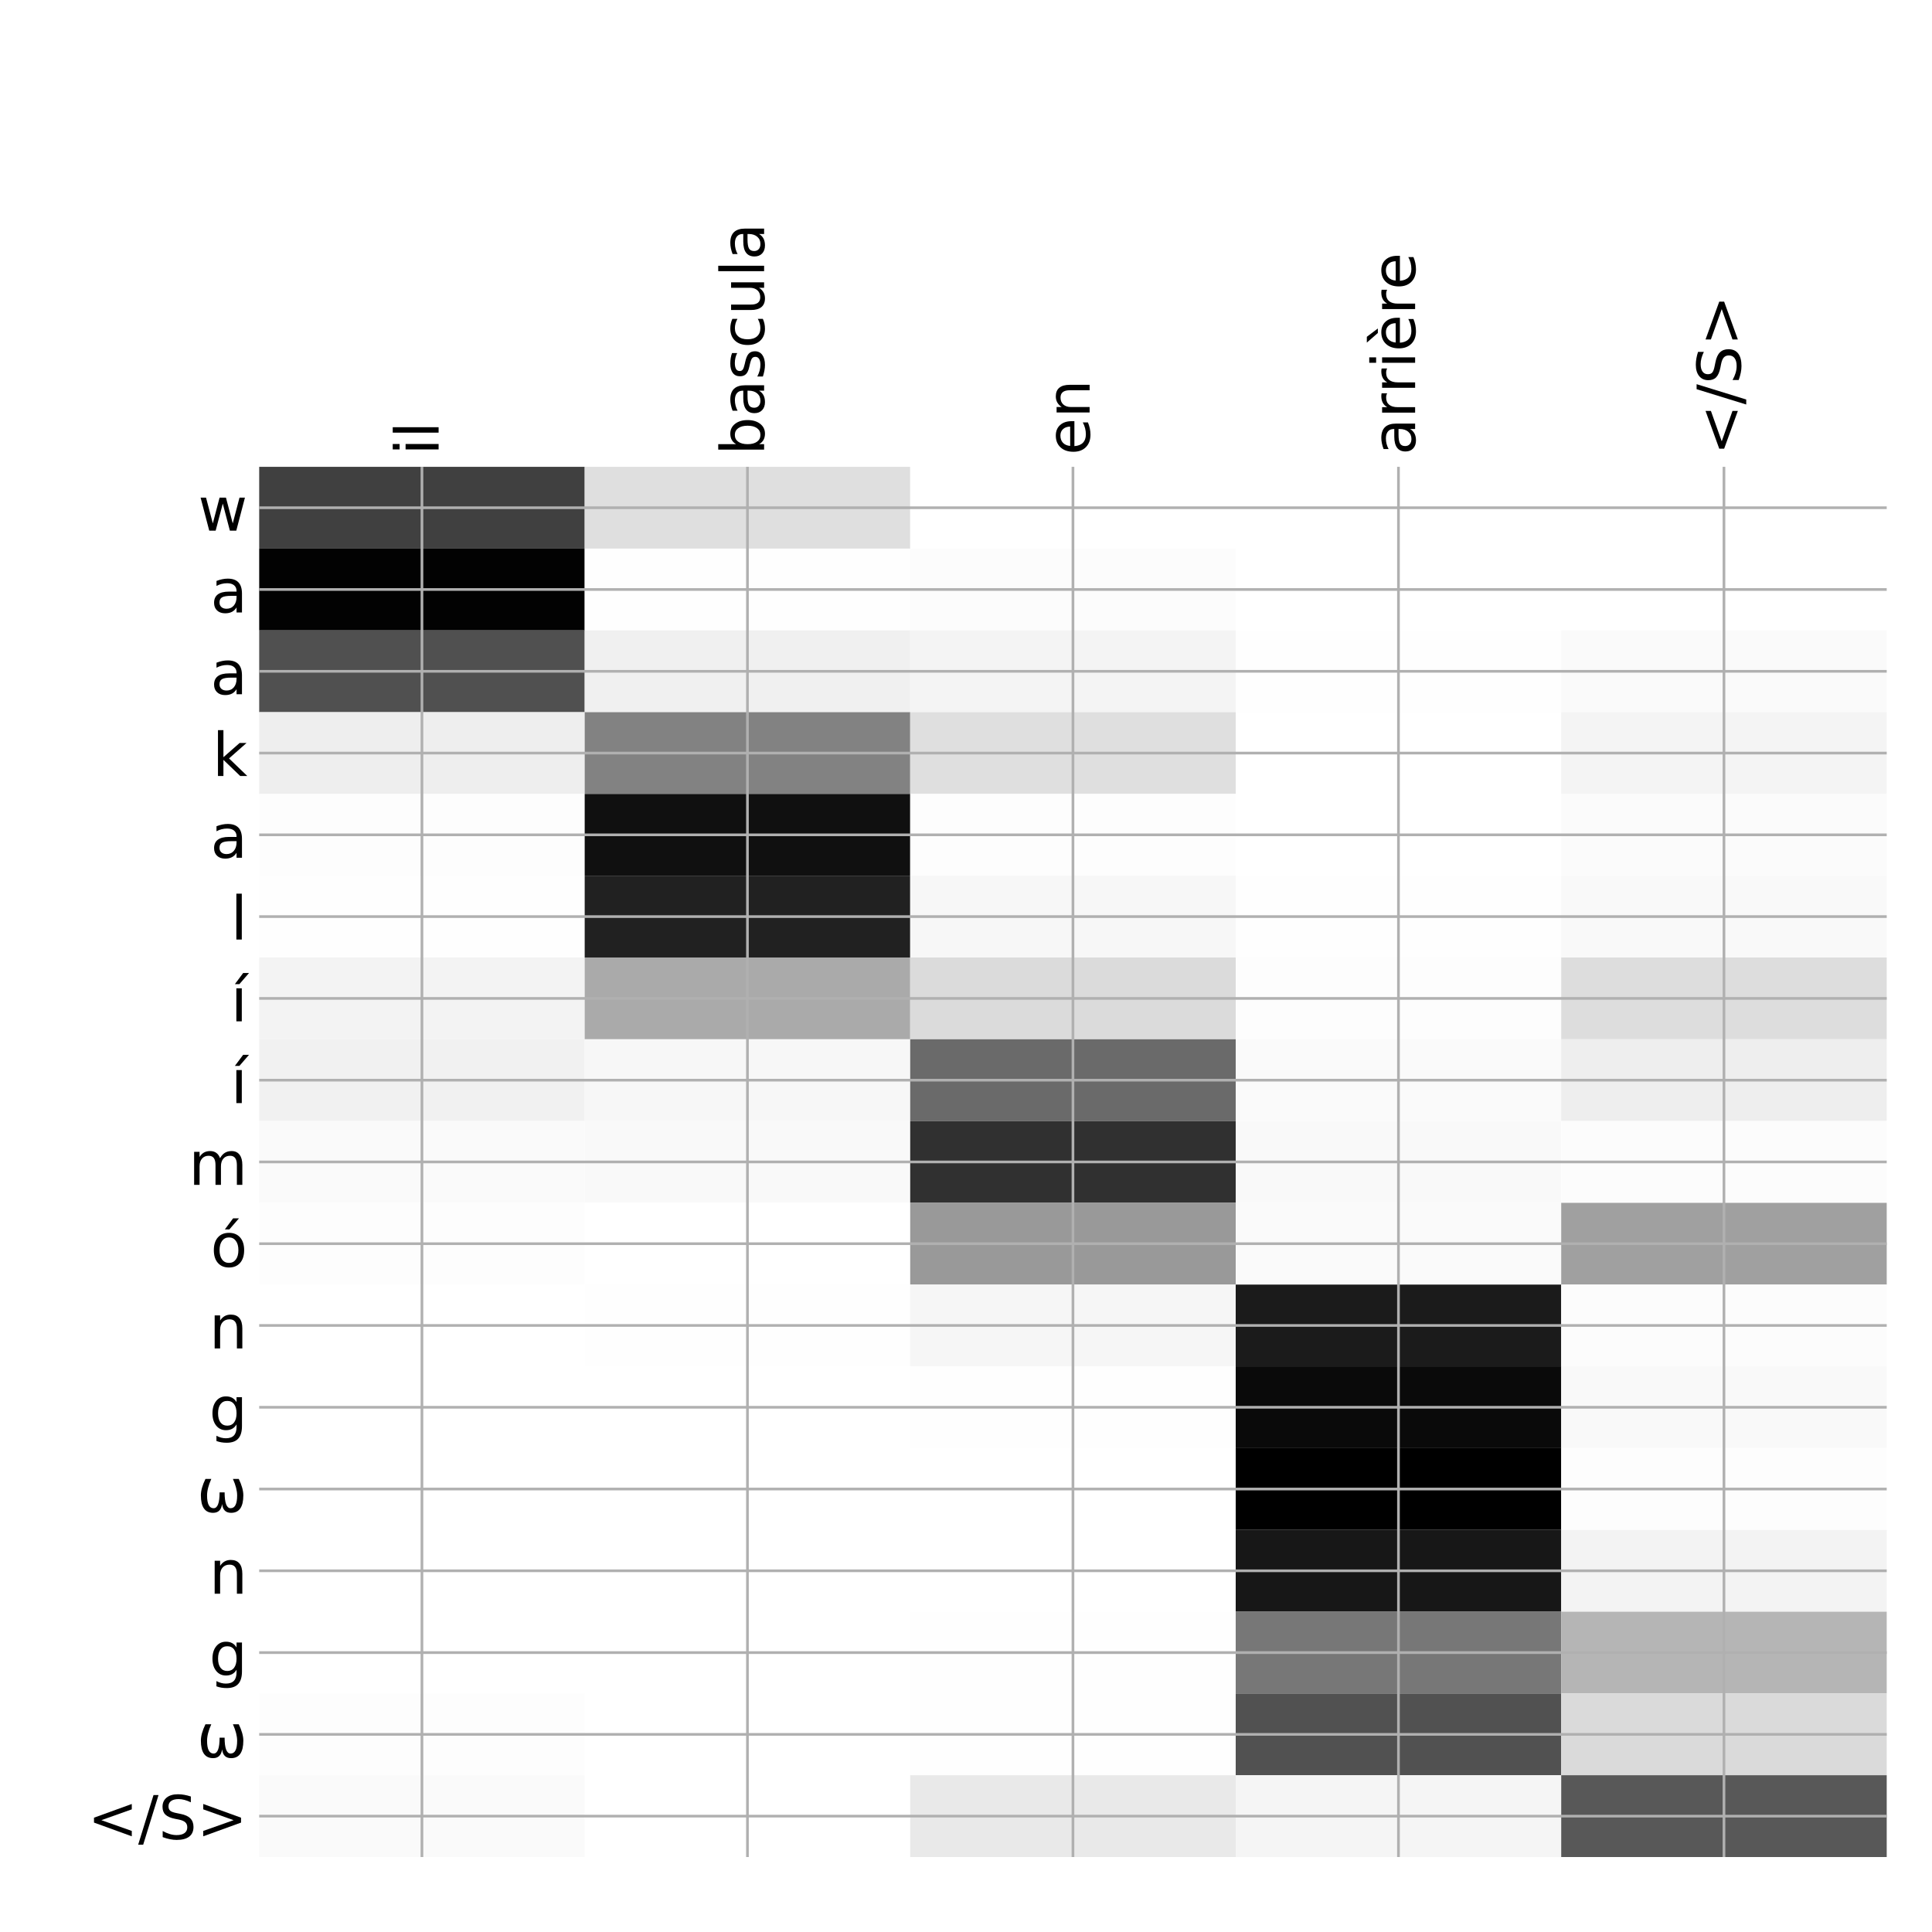 <?xml version="1.0" encoding="utf-8" standalone="no"?>
<!DOCTYPE svg PUBLIC "-//W3C//DTD SVG 1.1//EN"
  "http://www.w3.org/Graphics/SVG/1.1/DTD/svg11.dtd">
<!-- Created with matplotlib (http://matplotlib.org/) -->
<svg height="576pt" version="1.1" viewBox="0 0 576 576" width="576pt" xmlns="http://www.w3.org/2000/svg" xmlns:xlink="http://www.w3.org/1999/xlink">
 <defs>
  <style type="text/css">
*{stroke-linecap:butt;stroke-linejoin:round;}
  </style>
 </defs>
 <g id="figure_1">
  <g id="patch_1">
   <path d="M 0 576 
L 576 576 
L 576 0 
L 0 0 
z
" style="fill:#ffffff;"/>
  </g>
  <g id="axes_1">
   <g id="PolyCollection_1">
    <path clip-path="url(#pcd1455867b)" d="M 77.275 139.183 
L 77.275 163.563 
L 174.32 163.563 
L 174.32 139.183 
L 77.275 139.183 
z
" style="fill:#404040;"/>
    <path clip-path="url(#pcd1455867b)" d="M 174.32 139.183 
L 174.32 163.563 
L 271.365 163.563 
L 271.365 139.183 
L 174.32 139.183 
z
" style="fill:#dfdfdf;"/>
    <path clip-path="url(#pcd1455867b)" d="M 271.365 139.183 
L 271.365 163.563 
L 368.41 163.563 
L 368.41 139.183 
L 271.365 139.183 
z
" style="fill:#ffffff;"/>
    <path clip-path="url(#pcd1455867b)" d="M 368.41 139.183 
L 368.41 163.563 
L 465.455 163.563 
L 465.455 139.183 
L 368.41 139.183 
z
" style="fill:#ffffff;"/>
    <path clip-path="url(#pcd1455867b)" d="M 465.455 139.183 
L 465.455 163.563 
L 562.5 163.563 
L 562.5 139.183 
L 465.455 139.183 
z
" style="fill:#ffffff;"/>
    <path clip-path="url(#pcd1455867b)" d="M 77.275 163.563 
L 77.275 187.943 
L 174.32 187.943 
L 174.32 163.563 
L 77.275 163.563 
z
" style="fill:#020202;"/>
    <path clip-path="url(#pcd1455867b)" d="M 174.32 163.563 
L 174.32 187.943 
L 271.365 187.943 
L 271.365 163.563 
L 174.32 163.563 
z
" style="fill:#fefefe;"/>
    <path clip-path="url(#pcd1455867b)" d="M 271.365 163.563 
L 271.365 187.943 
L 368.41 187.943 
L 368.41 163.563 
L 271.365 163.563 
z
" style="fill:#fcfcfc;"/>
    <path clip-path="url(#pcd1455867b)" d="M 368.41 163.563 
L 368.41 187.943 
L 465.455 187.943 
L 465.455 163.563 
L 368.41 163.563 
z
" style="fill:#ffffff;"/>
    <path clip-path="url(#pcd1455867b)" d="M 465.455 163.563 
L 465.455 187.943 
L 562.5 187.943 
L 562.5 163.563 
L 465.455 163.563 
z
" style="fill:#ffffff;"/>
    <path clip-path="url(#pcd1455867b)" d="M 77.275 187.943 
L 77.275 212.324 
L 174.32 212.324 
L 174.32 187.943 
L 77.275 187.943 
z
" style="fill:#505050;"/>
    <path clip-path="url(#pcd1455867b)" d="M 174.32 187.943 
L 174.32 212.324 
L 271.365 212.324 
L 271.365 187.943 
L 174.32 187.943 
z
" style="fill:#f0f0f0;"/>
    <path clip-path="url(#pcd1455867b)" d="M 271.365 187.943 
L 271.365 212.324 
L 368.41 212.324 
L 368.41 187.943 
L 271.365 187.943 
z
" style="fill:#f4f4f4;"/>
    <path clip-path="url(#pcd1455867b)" d="M 368.41 187.943 
L 368.41 212.324 
L 465.455 212.324 
L 465.455 187.943 
L 368.41 187.943 
z
" style="fill:#fefefe;"/>
    <path clip-path="url(#pcd1455867b)" d="M 465.455 187.943 
L 465.455 212.324 
L 562.5 212.324 
L 562.5 187.943 
L 465.455 187.943 
z
" style="fill:#fafafa;"/>
    <path clip-path="url(#pcd1455867b)" d="M 77.275 212.324 
L 77.275 236.704 
L 174.32 236.704 
L 174.32 212.324 
L 77.275 212.324 
z
" style="fill:#eeeeee;"/>
    <path clip-path="url(#pcd1455867b)" d="M 174.32 212.324 
L 174.32 236.704 
L 271.365 236.704 
L 271.365 212.324 
L 174.32 212.324 
z
" style="fill:#828282;"/>
    <path clip-path="url(#pcd1455867b)" d="M 271.365 212.324 
L 271.365 236.704 
L 368.41 236.704 
L 368.41 212.324 
L 271.365 212.324 
z
" style="fill:#dfdfdf;"/>
    <path clip-path="url(#pcd1455867b)" d="M 368.41 212.324 
L 368.41 236.704 
L 465.455 236.704 
L 465.455 212.324 
L 368.41 212.324 
z
" style="fill:#ffffff;"/>
    <path clip-path="url(#pcd1455867b)" d="M 465.455 212.324 
L 465.455 236.704 
L 562.5 236.704 
L 562.5 212.324 
L 465.455 212.324 
z
" style="fill:#f4f4f4;"/>
    <path clip-path="url(#pcd1455867b)" d="M 77.275 236.704 
L 77.275 261.084 
L 174.32 261.084 
L 174.32 236.704 
L 77.275 236.704 
z
" style="fill:#fdfdfd;"/>
    <path clip-path="url(#pcd1455867b)" d="M 174.32 236.704 
L 174.32 261.084 
L 271.365 261.084 
L 271.365 236.704 
L 174.32 236.704 
z
" style="fill:#101010;"/>
    <path clip-path="url(#pcd1455867b)" d="M 271.365 236.704 
L 271.365 261.084 
L 368.41 261.084 
L 368.41 236.704 
L 271.365 236.704 
z
" style="fill:#fdfdfd;"/>
    <path clip-path="url(#pcd1455867b)" d="M 368.41 236.704 
L 368.41 261.084 
L 465.455 261.084 
L 465.455 236.704 
L 368.41 236.704 
z
" style="fill:#ffffff;"/>
    <path clip-path="url(#pcd1455867b)" d="M 465.455 236.704 
L 465.455 261.084 
L 562.5 261.084 
L 562.5 236.704 
L 465.455 236.704 
z
" style="fill:#fbfbfb;"/>
    <path clip-path="url(#pcd1455867b)" d="M 77.275 261.084 
L 77.275 285.464 
L 174.32 285.464 
L 174.32 261.084 
L 77.275 261.084 
z
" style="fill:#fefefe;"/>
    <path clip-path="url(#pcd1455867b)" d="M 174.32 261.084 
L 174.32 285.464 
L 271.365 285.464 
L 271.365 261.084 
L 174.32 261.084 
z
" style="fill:#212121;"/>
    <path clip-path="url(#pcd1455867b)" d="M 271.365 261.084 
L 271.365 285.464 
L 368.41 285.464 
L 368.41 261.084 
L 271.365 261.084 
z
" style="fill:#f7f7f7;"/>
    <path clip-path="url(#pcd1455867b)" d="M 368.41 261.084 
L 368.41 285.464 
L 465.455 285.464 
L 465.455 261.084 
L 368.41 261.084 
z
" style="fill:#fefefe;"/>
    <path clip-path="url(#pcd1455867b)" d="M 465.455 261.084 
L 465.455 285.464 
L 562.5 285.464 
L 562.5 261.084 
L 465.455 261.084 
z
" style="fill:#f9f9f9;"/>
    <path clip-path="url(#pcd1455867b)" d="M 77.275 285.464 
L 77.275 309.844 
L 174.32 309.844 
L 174.32 285.464 
L 77.275 285.464 
z
" style="fill:#f3f3f3;"/>
    <path clip-path="url(#pcd1455867b)" d="M 174.32 285.464 
L 174.32 309.844 
L 271.365 309.844 
L 271.365 285.464 
L 174.32 285.464 
z
" style="fill:#aaaaaa;"/>
    <path clip-path="url(#pcd1455867b)" d="M 271.365 285.464 
L 271.365 309.844 
L 368.41 309.844 
L 368.41 285.464 
L 271.365 285.464 
z
" style="fill:#dbdbdb;"/>
    <path clip-path="url(#pcd1455867b)" d="M 368.41 285.464 
L 368.41 309.844 
L 465.455 309.844 
L 465.455 285.464 
L 368.41 285.464 
z
" style="fill:#fdfdfd;"/>
    <path clip-path="url(#pcd1455867b)" d="M 465.455 285.464 
L 465.455 309.844 
L 562.5 309.844 
L 562.5 285.464 
L 465.455 285.464 
z
" style="fill:#dddddd;"/>
    <path clip-path="url(#pcd1455867b)" d="M 77.275 309.844 
L 77.275 334.224 
L 174.32 334.224 
L 174.32 309.844 
L 77.275 309.844 
z
" style="fill:#f1f1f1;"/>
    <path clip-path="url(#pcd1455867b)" d="M 174.32 309.844 
L 174.32 334.224 
L 271.365 334.224 
L 271.365 309.844 
L 174.32 309.844 
z
" style="fill:#f7f7f7;"/>
    <path clip-path="url(#pcd1455867b)" d="M 271.365 309.844 
L 271.365 334.224 
L 368.41 334.224 
L 368.41 309.844 
L 271.365 309.844 
z
" style="fill:#6a6a6a;"/>
    <path clip-path="url(#pcd1455867b)" d="M 368.41 309.844 
L 368.41 334.224 
L 465.455 334.224 
L 465.455 309.844 
L 368.41 309.844 
z
" style="fill:#fafafa;"/>
    <path clip-path="url(#pcd1455867b)" d="M 465.455 309.844 
L 465.455 334.224 
L 562.5 334.224 
L 562.5 309.844 
L 465.455 309.844 
z
" style="fill:#eeeeee;"/>
    <path clip-path="url(#pcd1455867b)" d="M 77.275 334.224 
L 77.275 358.604 
L 174.32 358.604 
L 174.32 334.224 
L 77.275 334.224 
z
" style="fill:#fafafa;"/>
    <path clip-path="url(#pcd1455867b)" d="M 174.32 334.224 
L 174.32 358.604 
L 271.365 358.604 
L 271.365 334.224 
L 174.32 334.224 
z
" style="fill:#f9f9f9;"/>
    <path clip-path="url(#pcd1455867b)" d="M 271.365 334.224 
L 271.365 358.604 
L 368.41 358.604 
L 368.41 334.224 
L 271.365 334.224 
z
" style="fill:#303030;"/>
    <path clip-path="url(#pcd1455867b)" d="M 368.41 334.224 
L 368.41 358.604 
L 465.455 358.604 
L 465.455 334.224 
L 368.41 334.224 
z
" style="fill:#f9f9f9;"/>
    <path clip-path="url(#pcd1455867b)" d="M 465.455 334.224 
L 465.455 358.604 
L 562.5 358.604 
L 562.5 334.224 
L 465.455 334.224 
z
" style="fill:#fcfcfc;"/>
    <path clip-path="url(#pcd1455867b)" d="M 77.275 358.604 
L 77.275 382.984 
L 174.32 382.984 
L 174.32 358.604 
L 77.275 358.604 
z
" style="fill:#fdfdfd;"/>
    <path clip-path="url(#pcd1455867b)" d="M 174.32 358.604 
L 174.32 382.984 
L 271.365 382.984 
L 271.365 358.604 
L 174.32 358.604 
z
" style="fill:#ffffff;"/>
    <path clip-path="url(#pcd1455867b)" d="M 271.365 358.604 
L 271.365 382.984 
L 368.41 382.984 
L 368.41 358.604 
L 271.365 358.604 
z
" style="fill:#999999;"/>
    <path clip-path="url(#pcd1455867b)" d="M 368.41 358.604 
L 368.41 382.984 
L 465.455 382.984 
L 465.455 358.604 
L 368.41 358.604 
z
" style="fill:#fafafa;"/>
    <path clip-path="url(#pcd1455867b)" d="M 465.455 358.604 
L 465.455 382.984 
L 562.5 382.984 
L 562.5 358.604 
L 465.455 358.604 
z
" style="fill:#a0a0a0;"/>
    <path clip-path="url(#pcd1455867b)" d="M 77.275 382.984 
L 77.275 407.364 
L 174.32 407.364 
L 174.32 382.984 
L 77.275 382.984 
z
" style="fill:#ffffff;"/>
    <path clip-path="url(#pcd1455867b)" d="M 174.32 382.984 
L 174.32 407.364 
L 271.365 407.364 
L 271.365 382.984 
L 174.32 382.984 
z
" style="fill:#fefefe;"/>
    <path clip-path="url(#pcd1455867b)" d="M 271.365 382.984 
L 271.365 407.364 
L 368.41 407.364 
L 368.41 382.984 
L 271.365 382.984 
z
" style="fill:#f6f6f6;"/>
    <path clip-path="url(#pcd1455867b)" d="M 368.41 382.984 
L 368.41 407.364 
L 465.455 407.364 
L 465.455 382.984 
L 368.41 382.984 
z
" style="fill:#1b1b1b;"/>
    <path clip-path="url(#pcd1455867b)" d="M 465.455 382.984 
L 465.455 407.364 
L 562.5 407.364 
L 562.5 382.984 
L 465.455 382.984 
z
" style="fill:#fcfcfc;"/>
    <path clip-path="url(#pcd1455867b)" d="M 77.275 407.364 
L 77.275 431.744 
L 174.32 431.744 
L 174.32 407.364 
L 77.275 407.364 
z
" style="fill:#ffffff;"/>
    <path clip-path="url(#pcd1455867b)" d="M 174.32 407.364 
L 174.32 431.744 
L 271.365 431.744 
L 271.365 407.364 
L 174.32 407.364 
z
" style="fill:#ffffff;"/>
    <path clip-path="url(#pcd1455867b)" d="M 271.365 407.364 
L 271.365 431.744 
L 368.41 431.744 
L 368.41 407.364 
L 271.365 407.364 
z
" style="fill:#fefefe;"/>
    <path clip-path="url(#pcd1455867b)" d="M 368.41 407.364 
L 368.41 431.744 
L 465.455 431.744 
L 465.455 407.364 
L 368.41 407.364 
z
" style="fill:#0a0a0a;"/>
    <path clip-path="url(#pcd1455867b)" d="M 465.455 407.364 
L 465.455 431.744 
L 562.5 431.744 
L 562.5 407.364 
L 465.455 407.364 
z
" style="fill:#f9f9f9;"/>
    <path clip-path="url(#pcd1455867b)" d="M 77.275 431.744 
L 77.275 456.124 
L 174.32 456.124 
L 174.32 431.744 
L 77.275 431.744 
z
" style="fill:#ffffff;"/>
    <path clip-path="url(#pcd1455867b)" d="M 174.32 431.744 
L 174.32 456.124 
L 271.365 456.124 
L 271.365 431.744 
L 174.32 431.744 
z
" style="fill:#ffffff;"/>
    <path clip-path="url(#pcd1455867b)" d="M 271.365 431.744 
L 271.365 456.124 
L 368.41 456.124 
L 368.41 431.744 
L 271.365 431.744 
z
" style="fill:#ffffff;"/>
    <path clip-path="url(#pcd1455867b)" d="M 368.41 431.744 
L 368.41 456.124 
L 465.455 456.124 
L 465.455 431.744 
L 368.41 431.744 
z
"/>
    <path clip-path="url(#pcd1455867b)" d="M 465.455 431.744 
L 465.455 456.124 
L 562.5 456.124 
L 562.5 431.744 
L 465.455 431.744 
z
" style="fill:#fdfdfd;"/>
    <path clip-path="url(#pcd1455867b)" d="M 77.275 456.124 
L 77.275 480.504 
L 174.32 480.504 
L 174.32 456.124 
L 77.275 456.124 
z
" style="fill:#ffffff;"/>
    <path clip-path="url(#pcd1455867b)" d="M 174.32 456.124 
L 174.32 480.504 
L 271.365 480.504 
L 271.365 456.124 
L 174.32 456.124 
z
" style="fill:#ffffff;"/>
    <path clip-path="url(#pcd1455867b)" d="M 271.365 456.124 
L 271.365 480.504 
L 368.41 480.504 
L 368.41 456.124 
L 271.365 456.124 
z
" style="fill:#ffffff;"/>
    <path clip-path="url(#pcd1455867b)" d="M 368.41 456.124 
L 368.41 480.504 
L 465.455 480.504 
L 465.455 456.124 
L 368.41 456.124 
z
" style="fill:#171717;"/>
    <path clip-path="url(#pcd1455867b)" d="M 465.455 456.124 
L 465.455 480.504 
L 562.5 480.504 
L 562.5 456.124 
L 465.455 456.124 
z
" style="fill:#f3f3f3;"/>
    <path clip-path="url(#pcd1455867b)" d="M 77.275 480.504 
L 77.275 504.885 
L 174.32 504.885 
L 174.32 480.504 
L 77.275 480.504 
z
" style="fill:#ffffff;"/>
    <path clip-path="url(#pcd1455867b)" d="M 174.32 480.504 
L 174.32 504.885 
L 271.365 504.885 
L 271.365 480.504 
L 174.32 480.504 
z
" style="fill:#ffffff;"/>
    <path clip-path="url(#pcd1455867b)" d="M 271.365 480.504 
L 271.365 504.885 
L 368.41 504.885 
L 368.41 480.504 
L 271.365 480.504 
z
" style="fill:#fefefe;"/>
    <path clip-path="url(#pcd1455867b)" d="M 368.41 480.504 
L 368.41 504.885 
L 465.455 504.885 
L 465.455 480.504 
L 368.41 480.504 
z
" style="fill:#777777;"/>
    <path clip-path="url(#pcd1455867b)" d="M 465.455 480.504 
L 465.455 504.885 
L 562.5 504.885 
L 562.5 480.504 
L 465.455 480.504 
z
" style="fill:#b5b5b5;"/>
    <path clip-path="url(#pcd1455867b)" d="M 77.275 504.885 
L 77.275 529.265 
L 174.32 529.265 
L 174.32 504.885 
L 77.275 504.885 
z
" style="fill:#fdfdfd;"/>
    <path clip-path="url(#pcd1455867b)" d="M 174.32 504.885 
L 174.32 529.265 
L 271.365 529.265 
L 271.365 504.885 
L 174.32 504.885 
z
" style="fill:#ffffff;"/>
    <path clip-path="url(#pcd1455867b)" d="M 271.365 504.885 
L 271.365 529.265 
L 368.41 529.265 
L 368.41 504.885 
L 271.365 504.885 
z
" style="fill:#fefefe;"/>
    <path clip-path="url(#pcd1455867b)" d="M 368.41 504.885 
L 368.41 529.265 
L 465.455 529.265 
L 465.455 504.885 
L 368.41 504.885 
z
" style="fill:#515151;"/>
    <path clip-path="url(#pcd1455867b)" d="M 465.455 504.885 
L 465.455 529.265 
L 562.5 529.265 
L 562.5 504.885 
L 465.455 504.885 
z
" style="fill:#dadada;"/>
    <path clip-path="url(#pcd1455867b)" d="M 77.275 529.265 
L 77.275 553.645 
L 174.32 553.645 
L 174.32 529.265 
L 77.275 529.265 
z
" style="fill:#fafafa;"/>
    <path clip-path="url(#pcd1455867b)" d="M 174.32 529.265 
L 174.32 553.645 
L 271.365 553.645 
L 271.365 529.265 
L 174.32 529.265 
z
" style="fill:#ffffff;"/>
    <path clip-path="url(#pcd1455867b)" d="M 271.365 529.265 
L 271.365 553.645 
L 368.41 553.645 
L 368.41 529.265 
L 271.365 529.265 
z
" style="fill:#e9e9e9;"/>
    <path clip-path="url(#pcd1455867b)" d="M 368.41 529.265 
L 368.41 553.645 
L 465.455 553.645 
L 465.455 529.265 
L 368.41 529.265 
z
" style="fill:#f5f5f5;"/>
    <path clip-path="url(#pcd1455867b)" d="M 465.455 529.265 
L 465.455 553.645 
L 562.5 553.645 
L 562.5 529.265 
L 465.455 529.265 
z
" style="fill:#585858;"/>
   </g>
   <g id="matplotlib.axis_1">
    <g id="xtick_1">
     <g id="line2d_1">
      <path clip-path="url(#pcd1455867b)" d="M 125.797 553.645 
L 125.797 139.183 
" style="fill:none;stroke:#b0b0b0;stroke-linecap:square;stroke-width:0.8;"/>
     </g>
     <g id="line2d_2"/>
     <g id="text_1">
      <!-- il -->
      <defs>
       <path d="M 9.422 54.688 
L 18.406 54.688 
L 18.406 0 
L 9.422 0 
z
M 9.422 75.984 
L 18.406 75.984 
L 18.406 64.594 
L 9.422 64.594 
z
" id="DejaVuSans-69"/>
       <path d="M 9.422 75.984 
L 18.406 75.984 
L 18.406 0 
L 9.422 0 
z
" id="DejaVuSans-6c"/>
      </defs>
      <g transform="translate(130.764 135.683)rotate(-90)scale(0.18 -0.18)">
       <use xlink:href="#DejaVuSans-69"/>
       <use x="27.783" xlink:href="#DejaVuSans-6c"/>
      </g>
     </g>
    </g>
    <g id="xtick_2">
     <g id="line2d_3">
      <path clip-path="url(#pcd1455867b)" d="M 222.843 553.645 
L 222.843 139.183 
" style="fill:none;stroke:#b0b0b0;stroke-linecap:square;stroke-width:0.8;"/>
     </g>
     <g id="line2d_4"/>
     <g id="text_2">
      <!-- bascula -->
      <defs>
       <path d="M 48.688 27.297 
Q 48.688 37.203 44.609 42.844 
Q 40.531 48.484 33.406 48.484 
Q 26.266 48.484 22.188 42.844 
Q 18.109 37.203 18.109 27.297 
Q 18.109 17.391 22.188 11.75 
Q 26.266 6.109 33.406 6.109 
Q 40.531 6.109 44.609 11.75 
Q 48.688 17.391 48.688 27.297 
z
M 18.109 46.391 
Q 20.953 51.266 25.266 53.625 
Q 29.594 56 35.594 56 
Q 45.562 56 51.781 48.094 
Q 58.016 40.188 58.016 27.297 
Q 58.016 14.406 51.781 6.484 
Q 45.562 -1.422 35.594 -1.422 
Q 29.594 -1.422 25.266 0.953 
Q 20.953 3.328 18.109 8.203 
L 18.109 0 
L 9.078 0 
L 9.078 75.984 
L 18.109 75.984 
z
" id="DejaVuSans-62"/>
       <path d="M 34.281 27.484 
Q 23.391 27.484 19.188 25 
Q 14.984 22.516 14.984 16.5 
Q 14.984 11.719 18.141 8.906 
Q 21.297 6.109 26.703 6.109 
Q 34.188 6.109 38.703 11.406 
Q 43.219 16.703 43.219 25.484 
L 43.219 27.484 
z
M 52.203 31.203 
L 52.203 0 
L 43.219 0 
L 43.219 8.297 
Q 40.141 3.328 35.547 0.953 
Q 30.953 -1.422 24.312 -1.422 
Q 15.922 -1.422 10.953 3.297 
Q 6 8.016 6 15.922 
Q 6 25.141 12.172 29.828 
Q 18.359 34.516 30.609 34.516 
L 43.219 34.516 
L 43.219 35.406 
Q 43.219 41.609 39.141 45 
Q 35.062 48.391 27.688 48.391 
Q 23 48.391 18.547 47.266 
Q 14.109 46.141 10.016 43.891 
L 10.016 52.203 
Q 14.938 54.109 19.578 55.047 
Q 24.219 56 28.609 56 
Q 40.484 56 46.344 49.844 
Q 52.203 43.703 52.203 31.203 
z
" id="DejaVuSans-61"/>
       <path d="M 44.281 53.078 
L 44.281 44.578 
Q 40.484 46.531 36.375 47.5 
Q 32.281 48.484 27.875 48.484 
Q 21.188 48.484 17.844 46.438 
Q 14.5 44.391 14.5 40.281 
Q 14.5 37.156 16.891 35.375 
Q 19.281 33.594 26.516 31.984 
L 29.594 31.297 
Q 39.156 29.25 43.188 25.516 
Q 47.219 21.781 47.219 15.094 
Q 47.219 7.469 41.188 3.016 
Q 35.156 -1.422 24.609 -1.422 
Q 20.219 -1.422 15.453 -0.562 
Q 10.688 0.297 5.422 2 
L 5.422 11.281 
Q 10.406 8.688 15.234 7.391 
Q 20.062 6.109 24.812 6.109 
Q 31.156 6.109 34.562 8.281 
Q 37.984 10.453 37.984 14.406 
Q 37.984 18.062 35.516 20.016 
Q 33.062 21.969 24.703 23.781 
L 21.578 24.516 
Q 13.234 26.266 9.516 29.906 
Q 5.812 33.547 5.812 39.891 
Q 5.812 47.609 11.281 51.797 
Q 16.75 56 26.812 56 
Q 31.781 56 36.172 55.266 
Q 40.578 54.547 44.281 53.078 
z
" id="DejaVuSans-73"/>
       <path d="M 48.781 52.594 
L 48.781 44.188 
Q 44.969 46.297 41.141 47.344 
Q 37.312 48.391 33.406 48.391 
Q 24.656 48.391 19.812 42.844 
Q 14.984 37.312 14.984 27.297 
Q 14.984 17.281 19.812 11.734 
Q 24.656 6.203 33.406 6.203 
Q 37.312 6.203 41.141 7.25 
Q 44.969 8.297 48.781 10.406 
L 48.781 2.094 
Q 45.016 0.344 40.984 -0.531 
Q 36.969 -1.422 32.422 -1.422 
Q 20.062 -1.422 12.781 6.344 
Q 5.516 14.109 5.516 27.297 
Q 5.516 40.672 12.859 48.328 
Q 20.219 56 33.016 56 
Q 37.156 56 41.109 55.141 
Q 45.062 54.297 48.781 52.594 
z
" id="DejaVuSans-63"/>
       <path d="M 8.5 21.578 
L 8.5 54.688 
L 17.484 54.688 
L 17.484 21.922 
Q 17.484 14.156 20.5 10.266 
Q 23.531 6.391 29.594 6.391 
Q 36.859 6.391 41.078 11.031 
Q 45.312 15.672 45.312 23.688 
L 45.312 54.688 
L 54.297 54.688 
L 54.297 0 
L 45.312 0 
L 45.312 8.406 
Q 42.047 3.422 37.719 1 
Q 33.406 -1.422 27.688 -1.422 
Q 18.266 -1.422 13.375 4.438 
Q 8.5 10.297 8.5 21.578 
z
M 31.109 56 
z
" id="DejaVuSans-75"/>
      </defs>
      <g transform="translate(227.809 135.683)rotate(-90)scale(0.18 -0.18)">
       <use xlink:href="#DejaVuSans-62"/>
       <use x="63.477" xlink:href="#DejaVuSans-61"/>
       <use x="124.756" xlink:href="#DejaVuSans-73"/>
       <use x="176.855" xlink:href="#DejaVuSans-63"/>
       <use x="231.836" xlink:href="#DejaVuSans-75"/>
       <use x="295.215" xlink:href="#DejaVuSans-6c"/>
       <use x="322.998" xlink:href="#DejaVuSans-61"/>
      </g>
     </g>
    </g>
    <g id="xtick_3">
     <g id="line2d_5">
      <path clip-path="url(#pcd1455867b)" d="M 319.887 553.645 
L 319.887 139.183 
" style="fill:none;stroke:#b0b0b0;stroke-linecap:square;stroke-width:0.8;"/>
     </g>
     <g id="line2d_6"/>
     <g id="text_3">
      <!-- en -->
      <defs>
       <path d="M 56.203 29.594 
L 56.203 25.203 
L 14.891 25.203 
Q 15.484 15.922 20.484 11.062 
Q 25.484 6.203 34.422 6.203 
Q 39.594 6.203 44.453 7.469 
Q 49.312 8.734 54.109 11.281 
L 54.109 2.781 
Q 49.266 0.734 44.188 -0.344 
Q 39.109 -1.422 33.891 -1.422 
Q 20.797 -1.422 13.156 6.188 
Q 5.516 13.812 5.516 26.812 
Q 5.516 40.234 12.766 48.109 
Q 20.016 56 32.328 56 
Q 43.359 56 49.781 48.891 
Q 56.203 41.797 56.203 29.594 
z
M 47.219 32.234 
Q 47.125 39.594 43.094 43.984 
Q 39.062 48.391 32.422 48.391 
Q 24.906 48.391 20.391 44.141 
Q 15.875 39.891 15.188 32.172 
z
" id="DejaVuSans-65"/>
       <path d="M 54.891 33.016 
L 54.891 0 
L 45.906 0 
L 45.906 32.719 
Q 45.906 40.484 42.875 44.328 
Q 39.844 48.188 33.797 48.188 
Q 26.516 48.188 22.312 43.547 
Q 18.109 38.922 18.109 30.906 
L 18.109 0 
L 9.078 0 
L 9.078 54.688 
L 18.109 54.688 
L 18.109 46.188 
Q 21.344 51.125 25.703 53.562 
Q 30.078 56 35.797 56 
Q 45.219 56 50.047 50.172 
Q 54.891 44.344 54.891 33.016 
z
" id="DejaVuSans-6e"/>
      </defs>
      <g transform="translate(324.854 135.683)rotate(-90)scale(0.18 -0.18)">
       <use xlink:href="#DejaVuSans-65"/>
       <use x="61.523" xlink:href="#DejaVuSans-6e"/>
      </g>
     </g>
    </g>
    <g id="xtick_4">
     <g id="line2d_7">
      <path clip-path="url(#pcd1455867b)" d="M 416.933 553.645 
L 416.933 139.183 
" style="fill:none;stroke:#b0b0b0;stroke-linecap:square;stroke-width:0.8;"/>
     </g>
     <g id="line2d_8"/>
     <g id="text_4">
      <!-- arrière -->
      <defs>
       <path d="M 41.109 46.297 
Q 39.594 47.172 37.812 47.578 
Q 36.031 48 33.891 48 
Q 26.266 48 22.188 43.047 
Q 18.109 38.094 18.109 28.812 
L 18.109 0 
L 9.078 0 
L 9.078 54.688 
L 18.109 54.688 
L 18.109 46.188 
Q 20.953 51.172 25.484 53.578 
Q 30.031 56 36.531 56 
Q 37.453 56 38.578 55.875 
Q 39.703 55.766 41.062 55.516 
z
" id="DejaVuSans-72"/>
       <path d="M 56.203 29.594 
L 56.203 25.203 
L 14.891 25.203 
Q 15.484 15.922 20.484 11.062 
Q 25.484 6.203 34.422 6.203 
Q 39.594 6.203 44.453 7.469 
Q 49.312 8.734 54.109 11.281 
L 54.109 2.781 
Q 49.266 0.734 44.188 -0.344 
Q 39.109 -1.422 33.891 -1.422 
Q 20.797 -1.422 13.156 6.188 
Q 5.516 13.812 5.516 26.812 
Q 5.516 40.234 12.766 48.109 
Q 20.016 56 32.328 56 
Q 43.359 56 49.781 48.891 
Q 56.203 41.797 56.203 29.594 
z
M 47.219 32.234 
Q 47.125 39.594 43.094 43.984 
Q 39.062 48.391 32.422 48.391 
Q 24.906 48.391 20.391 44.141 
Q 15.875 39.891 15.188 32.172 
z
M 24.672 79.984 
L 38.438 61.719 
L 30.969 61.719 
L 15.047 79.984 
z
" id="DejaVuSans-e8"/>
      </defs>
      <g transform="translate(421.899 135.683)rotate(-90)scale(0.18 -0.18)">
       <use xlink:href="#DejaVuSans-61"/>
       <use x="61.279" xlink:href="#DejaVuSans-72"/>
       <use x="102.377" xlink:href="#DejaVuSans-72"/>
       <use x="143.49" xlink:href="#DejaVuSans-69"/>
       <use x="171.273" xlink:href="#DejaVuSans-e8"/>
       <use x="232.797" xlink:href="#DejaVuSans-72"/>
       <use x="273.879" xlink:href="#DejaVuSans-65"/>
      </g>
     </g>
    </g>
    <g id="xtick_5">
     <g id="line2d_9">
      <path clip-path="url(#pcd1455867b)" d="M 513.977 553.645 
L 513.977 139.183 
" style="fill:none;stroke:#b0b0b0;stroke-linecap:square;stroke-width:0.8;"/>
     </g>
     <g id="line2d_10"/>
     <g id="text_5">
      <!-- &lt;/S&gt; -->
      <defs>
       <path d="M 73.188 49.219 
L 22.797 31.297 
L 73.188 13.484 
L 73.188 4.594 
L 10.594 27.297 
L 10.594 35.406 
L 73.188 58.109 
z
" id="DejaVuSans-3c"/>
       <path d="M 25.391 72.906 
L 33.688 72.906 
L 8.297 -9.281 
L 0 -9.281 
z
" id="DejaVuSans-2f"/>
       <path d="M 53.516 70.516 
L 53.516 60.891 
Q 47.906 63.578 42.922 64.891 
Q 37.938 66.219 33.297 66.219 
Q 25.25 66.219 20.875 63.094 
Q 16.5 59.969 16.5 54.203 
Q 16.5 49.359 19.406 46.891 
Q 22.312 44.438 30.422 42.922 
L 36.375 41.703 
Q 47.406 39.594 52.656 34.297 
Q 57.906 29 57.906 20.125 
Q 57.906 9.516 50.797 4.047 
Q 43.703 -1.422 29.984 -1.422 
Q 24.812 -1.422 18.969 -0.25 
Q 13.141 0.922 6.891 3.219 
L 6.891 13.375 
Q 12.891 10.016 18.656 8.297 
Q 24.422 6.594 29.984 6.594 
Q 38.422 6.594 43.016 9.906 
Q 47.609 13.234 47.609 19.391 
Q 47.609 24.75 44.312 27.781 
Q 41.016 30.812 33.5 32.328 
L 27.484 33.5 
Q 16.453 35.688 11.516 40.375 
Q 6.594 45.062 6.594 53.422 
Q 6.594 63.094 13.406 68.656 
Q 20.219 74.219 32.172 74.219 
Q 37.312 74.219 42.625 73.281 
Q 47.953 72.359 53.516 70.516 
z
" id="DejaVuSans-53"/>
       <path d="M 10.594 49.219 
L 10.594 58.109 
L 73.188 35.406 
L 73.188 27.297 
L 10.594 4.594 
L 10.594 13.484 
L 60.891 31.297 
z
" id="DejaVuSans-3e"/>
      </defs>
      <g transform="translate(518.944 135.683)rotate(-90)scale(0.18 -0.18)">
       <use xlink:href="#DejaVuSans-3c"/>
       <use x="83.789" xlink:href="#DejaVuSans-2f"/>
       <use x="117.48" xlink:href="#DejaVuSans-53"/>
       <use x="180.957" xlink:href="#DejaVuSans-3e"/>
      </g>
     </g>
    </g>
   </g>
   <g id="matplotlib.axis_2">
    <g id="ytick_1">
     <g id="line2d_11">
      <path clip-path="url(#pcd1455867b)" d="M 77.275 151.373 
L 562.5 151.373 
" style="fill:none;stroke:#b0b0b0;stroke-linecap:square;stroke-width:0.8;"/>
     </g>
     <g id="line2d_12"/>
     <g id="text_6">
      <!-- w -->
      <defs>
       <path d="M 4.203 54.688 
L 13.188 54.688 
L 24.422 12.016 
L 35.594 54.688 
L 46.188 54.688 
L 57.422 12.016 
L 68.609 54.688 
L 77.594 54.688 
L 63.281 0 
L 52.688 0 
L 40.922 44.828 
L 29.109 0 
L 18.5 0 
z
" id="DejaVuSans-77"/>
      </defs>
      <g transform="translate(59.054 158.212)scale(0.18 -0.18)">
       <use xlink:href="#DejaVuSans-77"/>
      </g>
     </g>
    </g>
    <g id="ytick_2">
     <g id="line2d_13">
      <path clip-path="url(#pcd1455867b)" d="M 77.275 175.753 
L 562.5 175.753 
" style="fill:none;stroke:#b0b0b0;stroke-linecap:square;stroke-width:0.8;"/>
     </g>
     <g id="line2d_14"/>
     <g id="text_7">
      <!-- a -->
      <g transform="translate(62.744 182.592)scale(0.18 -0.18)">
       <use xlink:href="#DejaVuSans-61"/>
      </g>
     </g>
    </g>
    <g id="ytick_3">
     <g id="line2d_15">
      <path clip-path="url(#pcd1455867b)" d="M 77.275 200.134 
L 562.5 200.134 
" style="fill:none;stroke:#b0b0b0;stroke-linecap:square;stroke-width:0.8;"/>
     </g>
     <g id="line2d_16"/>
     <g id="text_8">
      <!-- a -->
      <g transform="translate(62.744 206.972)scale(0.18 -0.18)">
       <use xlink:href="#DejaVuSans-61"/>
      </g>
     </g>
    </g>
    <g id="ytick_4">
     <g id="line2d_17">
      <path clip-path="url(#pcd1455867b)" d="M 77.275 224.514 
L 562.5 224.514 
" style="fill:none;stroke:#b0b0b0;stroke-linecap:square;stroke-width:0.8;"/>
     </g>
     <g id="line2d_18"/>
     <g id="text_9">
      <!-- k -->
      <defs>
       <path d="M 9.078 75.984 
L 18.109 75.984 
L 18.109 31.109 
L 44.922 54.688 
L 56.391 54.688 
L 27.391 29.109 
L 57.625 0 
L 45.906 0 
L 18.109 26.703 
L 18.109 0 
L 9.078 0 
z
" id="DejaVuSans-6b"/>
      </defs>
      <g transform="translate(63.352 231.352)scale(0.18 -0.18)">
       <use xlink:href="#DejaVuSans-6b"/>
      </g>
     </g>
    </g>
    <g id="ytick_5">
     <g id="line2d_19">
      <path clip-path="url(#pcd1455867b)" d="M 77.275 248.894 
L 562.5 248.894 
" style="fill:none;stroke:#b0b0b0;stroke-linecap:square;stroke-width:0.8;"/>
     </g>
     <g id="line2d_20"/>
     <g id="text_10">
      <!-- a -->
      <g transform="translate(62.744 255.732)scale(0.18 -0.18)">
       <use xlink:href="#DejaVuSans-61"/>
      </g>
     </g>
    </g>
    <g id="ytick_6">
     <g id="line2d_21">
      <path clip-path="url(#pcd1455867b)" d="M 77.275 273.274 
L 562.5 273.274 
" style="fill:none;stroke:#b0b0b0;stroke-linecap:square;stroke-width:0.8;"/>
     </g>
     <g id="line2d_22"/>
     <g id="text_11">
      <!-- l -->
      <g transform="translate(68.774 280.112)scale(0.18 -0.18)">
       <use xlink:href="#DejaVuSans-6c"/>
      </g>
     </g>
    </g>
    <g id="ytick_7">
     <g id="line2d_23">
      <path clip-path="url(#pcd1455867b)" d="M 77.275 297.654 
L 562.5 297.654 
" style="fill:none;stroke:#b0b0b0;stroke-linecap:square;stroke-width:0.8;"/>
     </g>
     <g id="line2d_24"/>
     <g id="text_12">
      <!-- í -->
      <defs>
       <path d="M 20.656 79.984 
L 30.375 79.984 
L 14.469 61.625 
L 6.984 61.625 
z
M 9.422 54.688 
L 18.406 54.688 
L 18.406 0 
L 9.422 0 
z
M 13.922 56 
z
" id="DejaVuSans-ed"/>
      </defs>
      <g transform="translate(68.774 304.492)scale(0.18 -0.18)">
       <use xlink:href="#DejaVuSans-ed"/>
      </g>
     </g>
    </g>
    <g id="ytick_8">
     <g id="line2d_25">
      <path clip-path="url(#pcd1455867b)" d="M 77.275 322.034 
L 562.5 322.034 
" style="fill:none;stroke:#b0b0b0;stroke-linecap:square;stroke-width:0.8;"/>
     </g>
     <g id="line2d_26"/>
     <g id="text_13">
      <!-- í -->
      <g transform="translate(68.774 328.873)scale(0.18 -0.18)">
       <use xlink:href="#DejaVuSans-ed"/>
      </g>
     </g>
    </g>
    <g id="ytick_9">
     <g id="line2d_27">
      <path clip-path="url(#pcd1455867b)" d="M 77.275 346.414 
L 562.5 346.414 
" style="fill:none;stroke:#b0b0b0;stroke-linecap:square;stroke-width:0.8;"/>
     </g>
     <g id="line2d_28"/>
     <g id="text_14">
      <!-- m -->
      <defs>
       <path d="M 52 44.188 
Q 55.375 50.25 60.062 53.125 
Q 64.75 56 71.094 56 
Q 79.641 56 84.281 50.016 
Q 88.922 44.047 88.922 33.016 
L 88.922 0 
L 79.891 0 
L 79.891 32.719 
Q 79.891 40.578 77.094 44.375 
Q 74.312 48.188 68.609 48.188 
Q 61.625 48.188 57.562 43.547 
Q 53.516 38.922 53.516 30.906 
L 53.516 0 
L 44.484 0 
L 44.484 32.719 
Q 44.484 40.625 41.703 44.406 
Q 38.922 48.188 33.109 48.188 
Q 26.219 48.188 22.156 43.531 
Q 18.109 38.875 18.109 30.906 
L 18.109 0 
L 9.078 0 
L 9.078 54.688 
L 18.109 54.688 
L 18.109 46.188 
Q 21.188 51.219 25.484 53.609 
Q 29.781 56 35.688 56 
Q 41.656 56 45.828 52.969 
Q 50 49.953 52 44.188 
z
" id="DejaVuSans-6d"/>
      </defs>
      <g transform="translate(56.242 353.253)scale(0.18 -0.18)">
       <use xlink:href="#DejaVuSans-6d"/>
      </g>
     </g>
    </g>
    <g id="ytick_10">
     <g id="line2d_29">
      <path clip-path="url(#pcd1455867b)" d="M 77.275 370.794 
L 562.5 370.794 
" style="fill:none;stroke:#b0b0b0;stroke-linecap:square;stroke-width:0.8;"/>
     </g>
     <g id="line2d_30"/>
     <g id="text_15">
      <!-- ó -->
      <defs>
       <path d="M 30.609 48.391 
Q 23.391 48.391 19.188 42.75 
Q 14.984 37.109 14.984 27.297 
Q 14.984 17.484 19.156 11.844 
Q 23.344 6.203 30.609 6.203 
Q 37.797 6.203 41.984 11.859 
Q 46.188 17.531 46.188 27.297 
Q 46.188 37.016 41.984 42.703 
Q 37.797 48.391 30.609 48.391 
z
M 30.609 56 
Q 42.328 56 49.016 48.375 
Q 55.719 40.766 55.719 27.297 
Q 55.719 13.875 49.016 6.219 
Q 42.328 -1.422 30.609 -1.422 
Q 18.844 -1.422 12.172 6.219 
Q 5.516 13.875 5.516 27.297 
Q 5.516 40.766 12.172 48.375 
Q 18.844 56 30.609 56 
z
M 37.406 79.984 
L 47.125 79.984 
L 31.219 61.625 
L 23.734 61.625 
z
" id="DejaVuSans-f3"/>
      </defs>
      <g transform="translate(62.761 377.633)scale(0.18 -0.18)">
       <use xlink:href="#DejaVuSans-f3"/>
      </g>
     </g>
    </g>
    <g id="ytick_11">
     <g id="line2d_31">
      <path clip-path="url(#pcd1455867b)" d="M 77.275 395.174 
L 562.5 395.174 
" style="fill:none;stroke:#b0b0b0;stroke-linecap:square;stroke-width:0.8;"/>
     </g>
     <g id="line2d_32"/>
     <g id="text_16">
      <!-- n -->
      <g transform="translate(62.367 402.013)scale(0.18 -0.18)">
       <use xlink:href="#DejaVuSans-6e"/>
      </g>
     </g>
    </g>
    <g id="ytick_12">
     <g id="line2d_33">
      <path clip-path="url(#pcd1455867b)" d="M 77.275 419.554 
L 562.5 419.554 
" style="fill:none;stroke:#b0b0b0;stroke-linecap:square;stroke-width:0.8;"/>
     </g>
     <g id="line2d_34"/>
     <g id="text_17">
      <!-- g -->
      <defs>
       <path d="M 45.406 27.984 
Q 45.406 37.75 41.375 43.109 
Q 37.359 48.484 30.078 48.484 
Q 22.859 48.484 18.828 43.109 
Q 14.797 37.75 14.797 27.984 
Q 14.797 18.266 18.828 12.891 
Q 22.859 7.516 30.078 7.516 
Q 37.359 7.516 41.375 12.891 
Q 45.406 18.266 45.406 27.984 
z
M 54.391 6.781 
Q 54.391 -7.172 48.188 -13.984 
Q 42 -20.797 29.203 -20.797 
Q 24.469 -20.797 20.266 -20.094 
Q 16.062 -19.391 12.109 -17.922 
L 12.109 -9.188 
Q 16.062 -11.328 19.922 -12.344 
Q 23.781 -13.375 27.781 -13.375 
Q 36.625 -13.375 41.016 -8.766 
Q 45.406 -4.156 45.406 5.172 
L 45.406 9.625 
Q 42.625 4.781 38.281 2.391 
Q 33.938 0 27.875 0 
Q 17.828 0 11.672 7.656 
Q 5.516 15.328 5.516 27.984 
Q 5.516 40.672 11.672 48.328 
Q 17.828 56 27.875 56 
Q 33.938 56 38.281 53.609 
Q 42.625 51.219 45.406 46.391 
L 45.406 54.688 
L 54.391 54.688 
z
" id="DejaVuSans-67"/>
      </defs>
      <g transform="translate(62.348 426.393)scale(0.18 -0.18)">
       <use xlink:href="#DejaVuSans-67"/>
      </g>
     </g>
    </g>
    <g id="ytick_13">
     <g id="line2d_35">
      <path clip-path="url(#pcd1455867b)" d="M 77.275 443.934 
L 562.5 443.934 
" style="fill:none;stroke:#b0b0b0;stroke-linecap:square;stroke-width:0.8;"/>
     </g>
     <g id="line2d_36"/>
     <g id="text_18">
      <!-- ω -->
      <defs>
       <path d="M 26.859 -1.422 
Q 6.594 -1.422 6.594 27.594 
Q 6.594 39.062 14.156 54.688 
L 23.828 54.688 
Q 16.844 39.062 16.844 27.344 
Q 16.844 6.203 27.688 6.203 
Q 37.594 6.203 37.594 32.469 
L 45.906 32.469 
Q 45.906 6.203 55.812 6.203 
Q 66.656 6.203 66.656 27.344 
Q 66.656 39.062 59.672 54.688 
L 69.344 54.688 
Q 76.906 39.062 76.906 27.594 
Q 76.906 -1.422 56.641 -1.422 
Q 43.359 -1.422 41.75 13.188 
Q 39.75 -1.422 26.859 -1.422 
z
" id="DejaVuSans-3c9"/>
      </defs>
      <g transform="translate(58.703 450.773)scale(0.18 -0.18)">
       <use xlink:href="#DejaVuSans-3c9"/>
      </g>
     </g>
    </g>
    <g id="ytick_14">
     <g id="line2d_37">
      <path clip-path="url(#pcd1455867b)" d="M 77.275 468.314 
L 562.5 468.314 
" style="fill:none;stroke:#b0b0b0;stroke-linecap:square;stroke-width:0.8;"/>
     </g>
     <g id="line2d_38"/>
     <g id="text_19">
      <!-- n -->
      <g transform="translate(62.367 475.153)scale(0.18 -0.18)">
       <use xlink:href="#DejaVuSans-6e"/>
      </g>
     </g>
    </g>
    <g id="ytick_15">
     <g id="line2d_39">
      <path clip-path="url(#pcd1455867b)" d="M 77.275 492.695 
L 562.5 492.695 
" style="fill:none;stroke:#b0b0b0;stroke-linecap:square;stroke-width:0.8;"/>
     </g>
     <g id="line2d_40"/>
     <g id="text_20">
      <!-- g -->
      <g transform="translate(62.348 499.533)scale(0.18 -0.18)">
       <use xlink:href="#DejaVuSans-67"/>
      </g>
     </g>
    </g>
    <g id="ytick_16">
     <g id="line2d_41">
      <path clip-path="url(#pcd1455867b)" d="M 77.275 517.075 
L 562.5 517.075 
" style="fill:none;stroke:#b0b0b0;stroke-linecap:square;stroke-width:0.8;"/>
     </g>
     <g id="line2d_42"/>
     <g id="text_21">
      <!-- ω -->
      <g transform="translate(58.703 523.913)scale(0.18 -0.18)">
       <use xlink:href="#DejaVuSans-3c9"/>
      </g>
     </g>
    </g>
    <g id="ytick_17">
     <g id="line2d_43">
      <path clip-path="url(#pcd1455867b)" d="M 77.275 541.455 
L 562.5 541.455 
" style="fill:none;stroke:#b0b0b0;stroke-linecap:square;stroke-width:0.8;"/>
     </g>
     <g id="line2d_44"/>
     <g id="text_22">
      <!-- &lt;/S&gt; -->
      <g transform="translate(26.117 548.293)scale(0.18 -0.18)">
       <use xlink:href="#DejaVuSans-3c"/>
       <use x="83.789" xlink:href="#DejaVuSans-2f"/>
       <use x="117.48" xlink:href="#DejaVuSans-53"/>
       <use x="180.957" xlink:href="#DejaVuSans-3e"/>
      </g>
     </g>
    </g>
   </g>
  </g>
 </g>
 <defs>
  <clipPath id="pcd1455867b">
   <rect height="414.461" width="485.225" x="77.275" y="139.183"/>
  </clipPath>
 </defs>
</svg>
